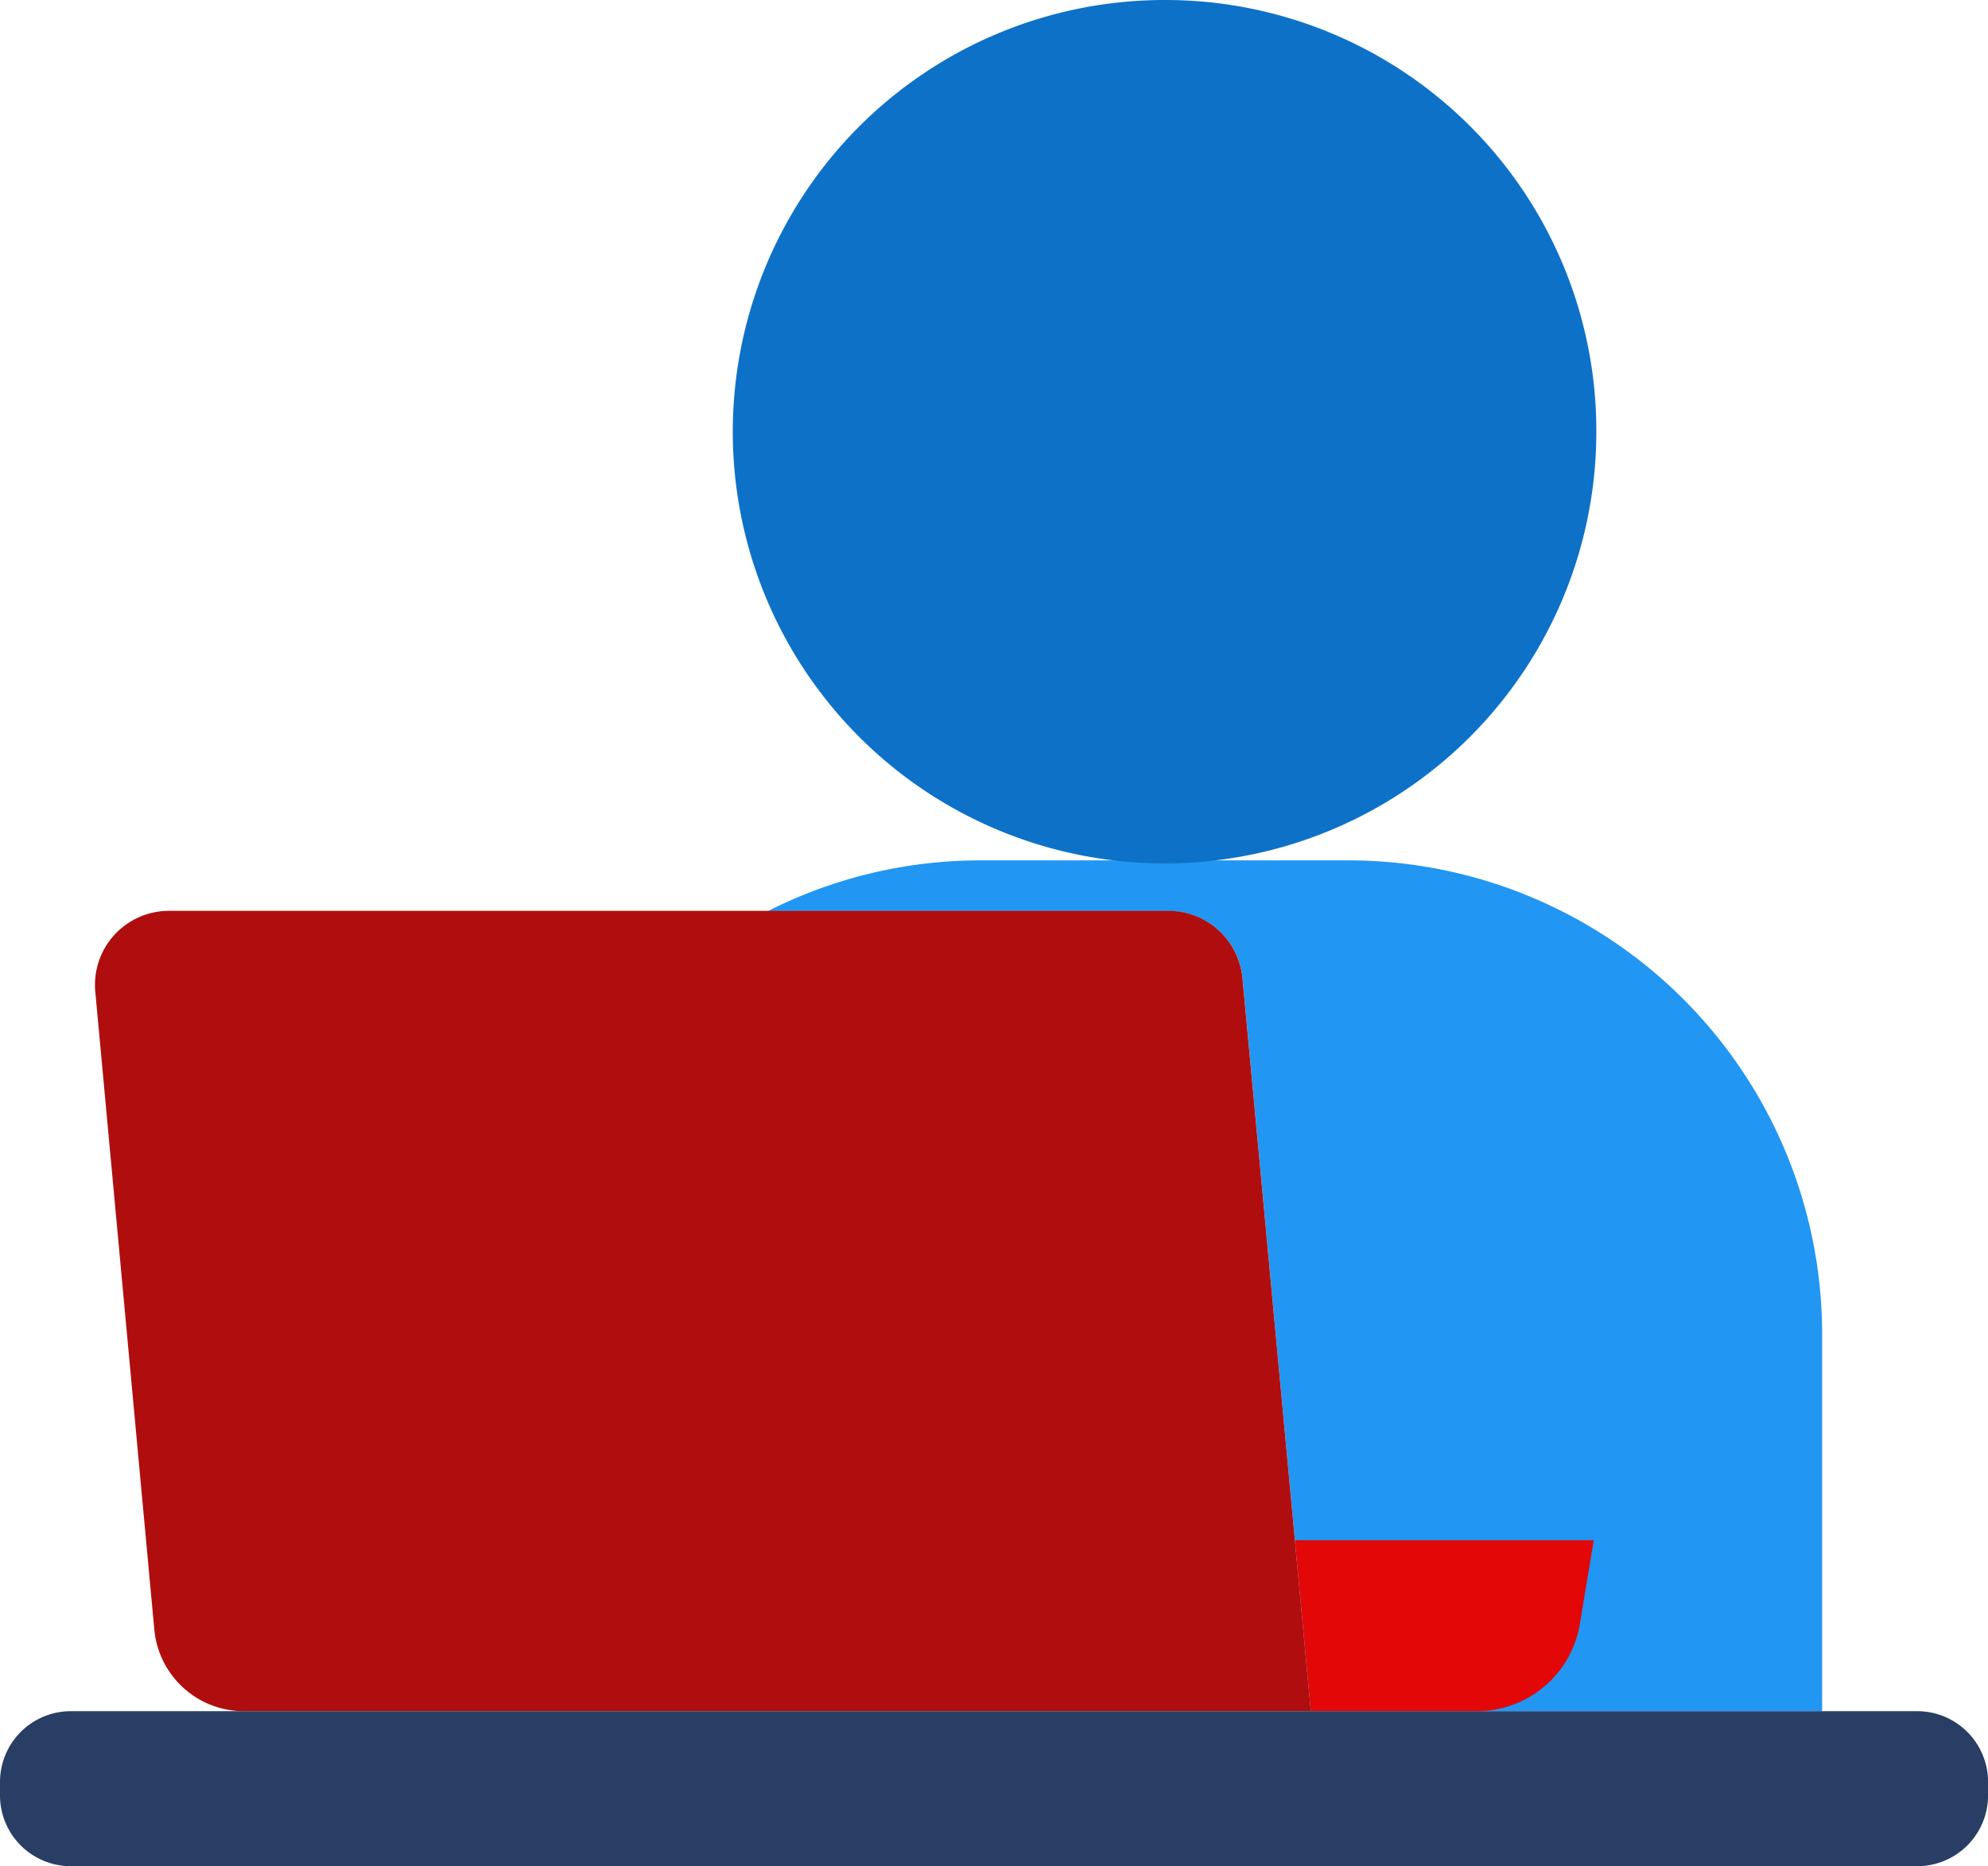 <svg xmlns="http://www.w3.org/2000/svg" xmlns:xlink="http://www.w3.org/1999/xlink" viewBox="0 0 320.59 300.97"><defs><style>.cls-1{fill:none;}.cls-2{clip-path:url(#clip-path);}.cls-3{fill:#2196f3;}.cls-4{fill:#0d71c8;}.cls-5{fill:#b00e0e;}.cls-6{fill:#e40707;}.cls-7{fill:#293e65;}</style><clipPath id="clip-path" transform="translate(-0.7)"><rect class="cls-1" width="322" height="301.57"/></clipPath></defs><title>Asset 126</title><g id="Layer_2" data-name="Layer 2"><g id="red"><g class="cls-2"><path class="cls-3" d="M294.54,215.15V276H212.09l-11-118.19a12,12,0,0,0-11.9-10.87H124.56a75.76,75.76,0,0,1,34.35-8.17h59.18a76.41,76.41,0,0,1,76.45,76.41Z" transform="translate(-0.7)"/><path class="cls-4" d="M258.13,69.36A69.63,69.63,0,1,1,188.51,0a69.49,69.49,0,0,1,69.62,69.36Z" transform="translate(-0.7)"/></g><path class="cls-5" d="M212.09,276H40a14.5,14.5,0,0,1-14.41-13.12L16.07,160A11.94,11.94,0,0,1,28,146.91H189.17a12,12,0,0,1,11.9,10.87Z" transform="translate(-0.7)"/><path class="cls-6" d="M212.1,276h26.79a16.82,16.82,0,0,0,16.58-14.06l2.24-13.51H209.53Z" transform="translate(-0.7)"/><path class="cls-7" d="M12.15,276h297.7a11.42,11.42,0,0,1,11.45,11.45v2.09A11.42,11.42,0,0,1,309.85,301H12.15A11.42,11.42,0,0,1,.7,289.52v-2.09A11.42,11.42,0,0,1,12.15,276Z" transform="translate(-0.7)"/></g></g></svg>